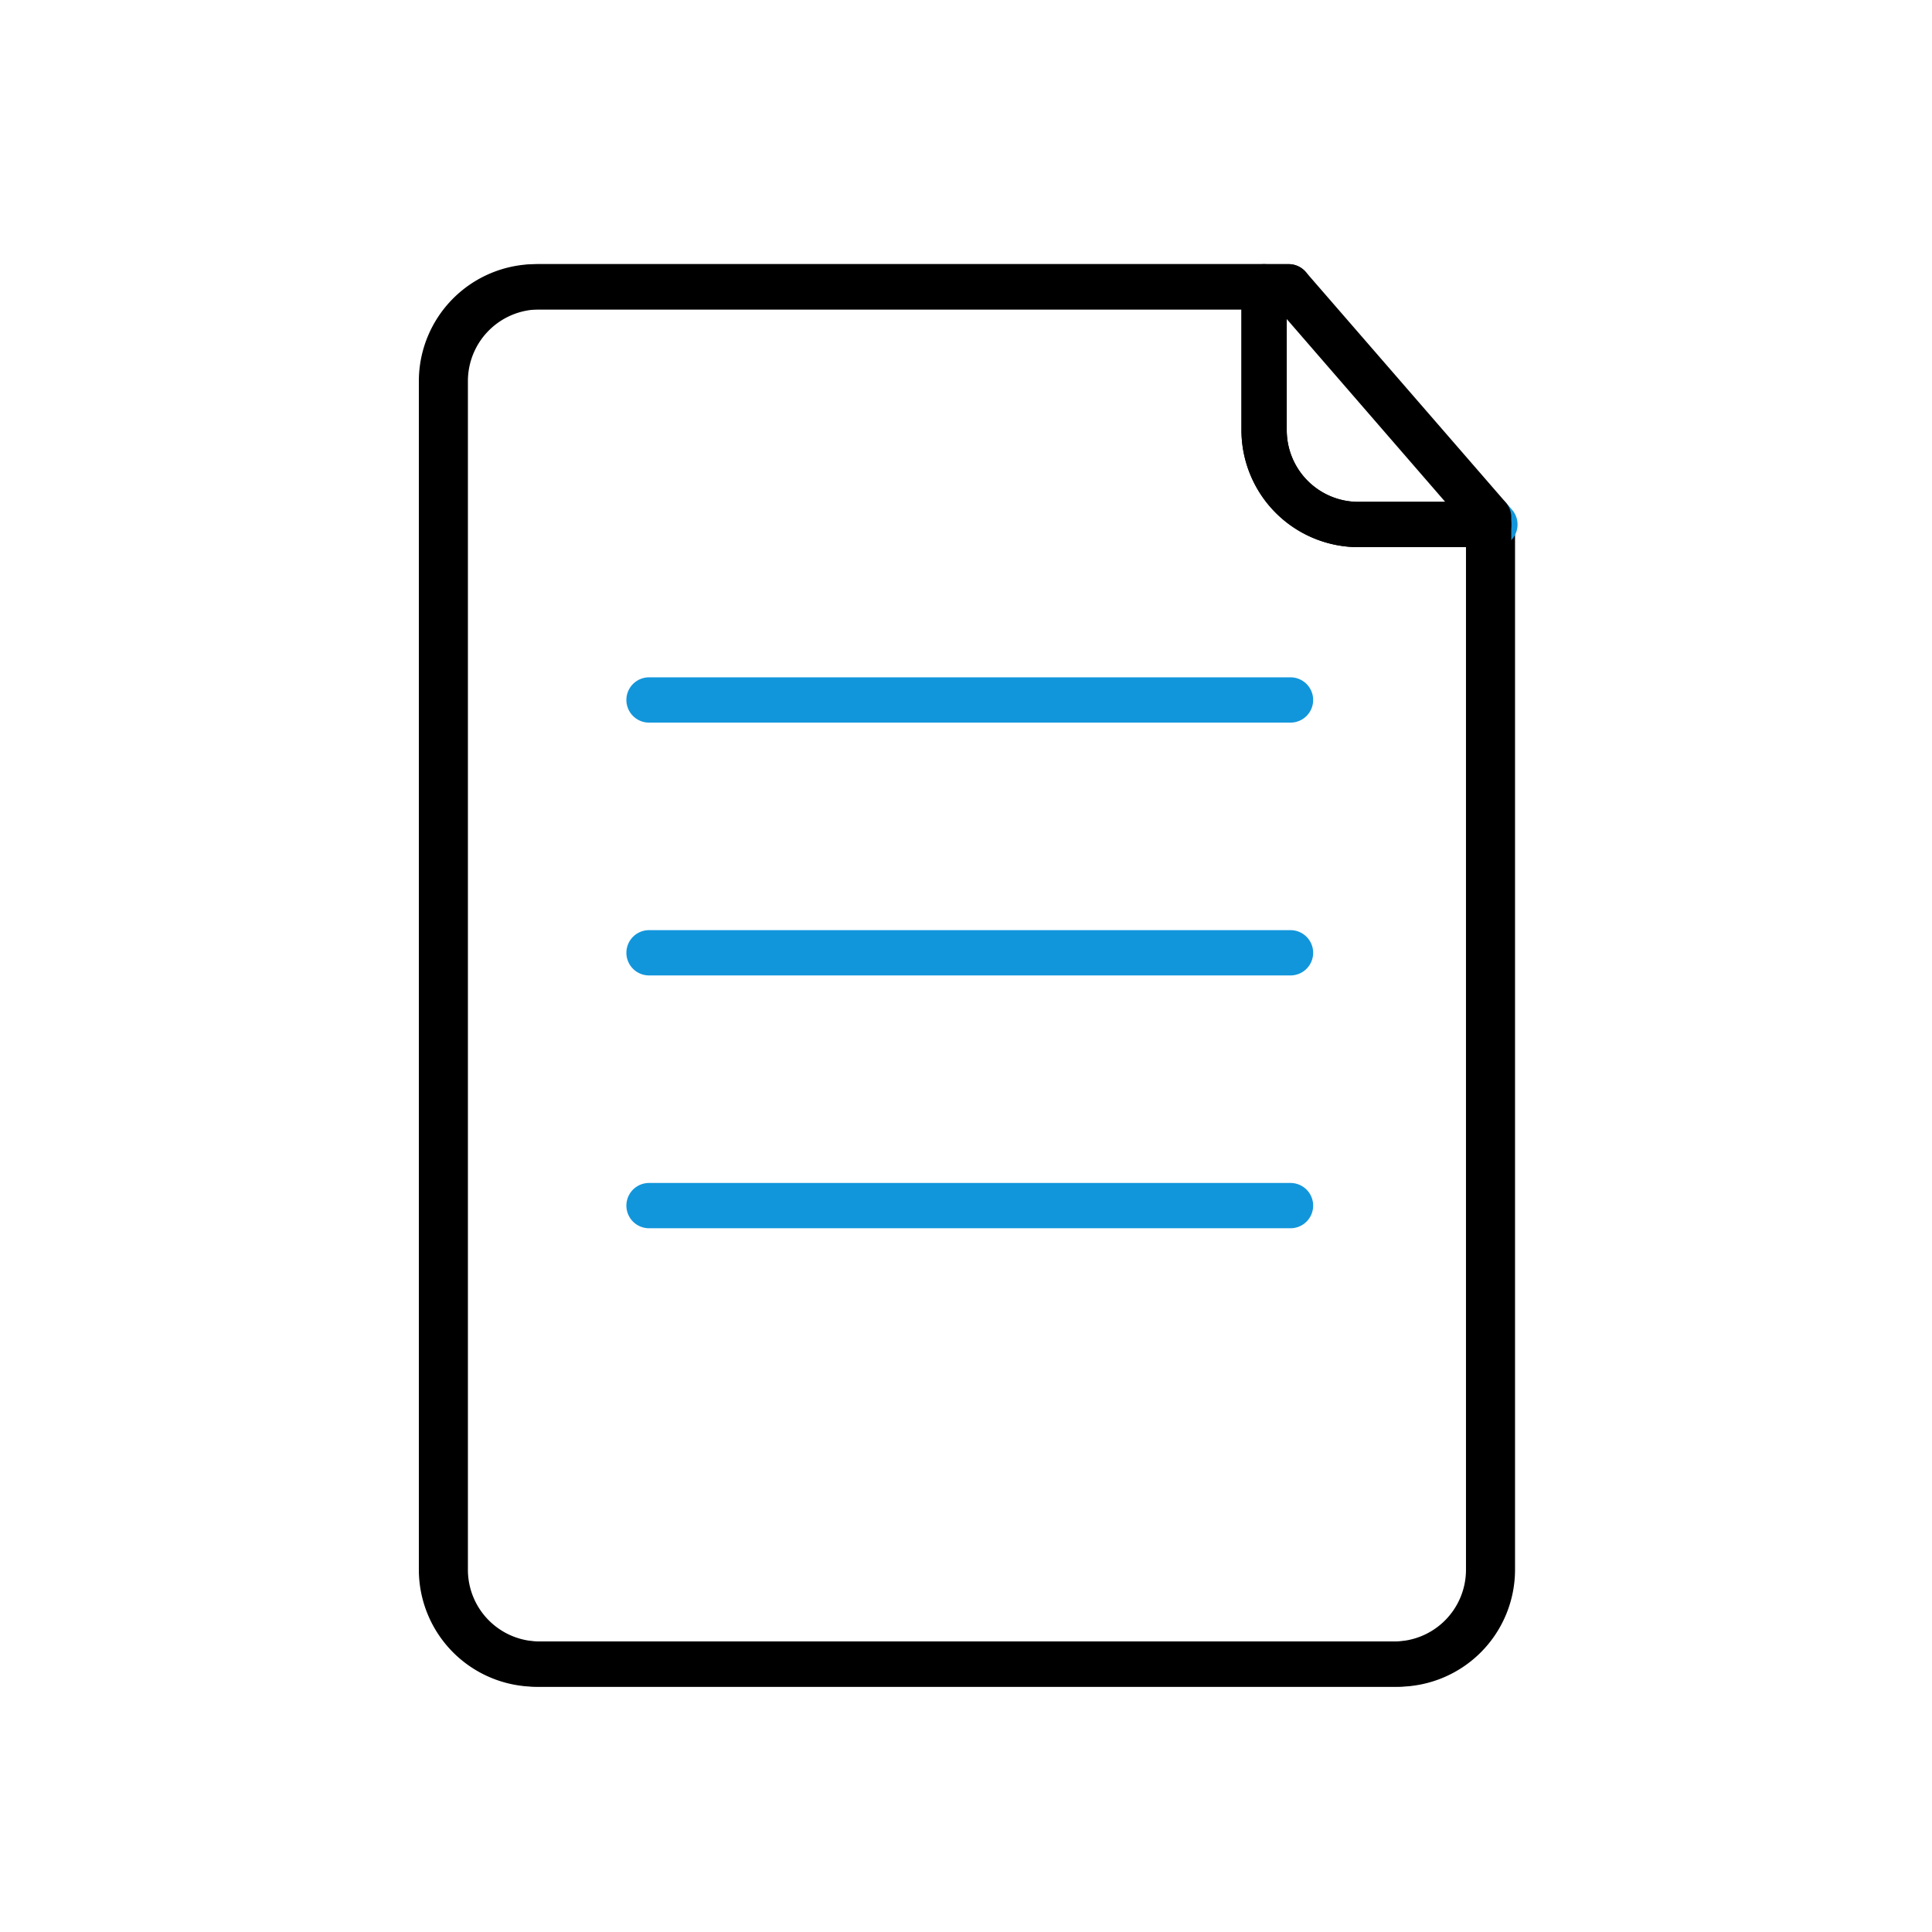 <?xml version="1.0" standalone="no"?><!DOCTYPE svg PUBLIC "-//W3C//DTD SVG 1.1//EN" "http://www.w3.org/Graphics/SVG/1.1/DTD/svg11.dtd"><svg t="1607142755916" class="icon" viewBox="0 0 1024 1024" version="1.1" xmlns="http://www.w3.org/2000/svg" p-id="2551" xmlns:xlink="http://www.w3.org/1999/xlink" width="200" height="200"><defs><style type="text/css"></style></defs><path d="M741 894H286a62.07 62.07 0 0 1-62-62V202a62.07 62.07 0 0 1 62-62h397a12 12 0 0 1 0 24H286a38 38 0 0 0-38 38v630a38 38 0 0 0 38 38h455a38 38 0 0 0 38-38V278a12 12 0 0 1 24 0v554a62.07 62.07 0 0 1-62 62z" p-id="2552"></path><path d="M684 383H344a12 12 0 0 1 0-24h340a12 12 0 0 1 0 24zM684 517H344a12 12 0 0 1 0-24h340a12 12 0 0 1 0 24zM684 651H344a12 12 0 0 1 0-24h340a12 12 0 0 1 0 24zM792.33 290H789a12 12 0 0 1-12-12v-3.84a12 12 0 0 1 21.07-7.87l3.33 3.85a12 12 0 0 1-9.07 19.86z" fill="#1296db" p-id="2553"></path><path d="M739 894H284a62.07 62.07 0 0 1-62-62V202a62.07 62.07 0 0 1 62-62h386a12 12 0 0 1 12 12v76a38 38 0 0 0 38 38h69a12 12 0 0 1 12 12v554a62.07 62.07 0 0 1-62 62zM284 164a38 38 0 0 0-38 38v630a38 38 0 0 0 38 38h455a38 38 0 0 0 38-38V290h-57a62.07 62.07 0 0 1-62-62v-64z" p-id="2554"></path><path d="M789 290h-69a62.07 62.07 0 0 1-62-62v-76a12 12 0 0 1 12-12h13a12 12 0 0 1 9.07 4.14l106 122.15a12 12 0 0 1 2.93 7.87V278a12 12 0 0 1-12 12zM682 169.1V228a38 38 0 0 0 38 38h46z" p-id="2555"></path></svg>